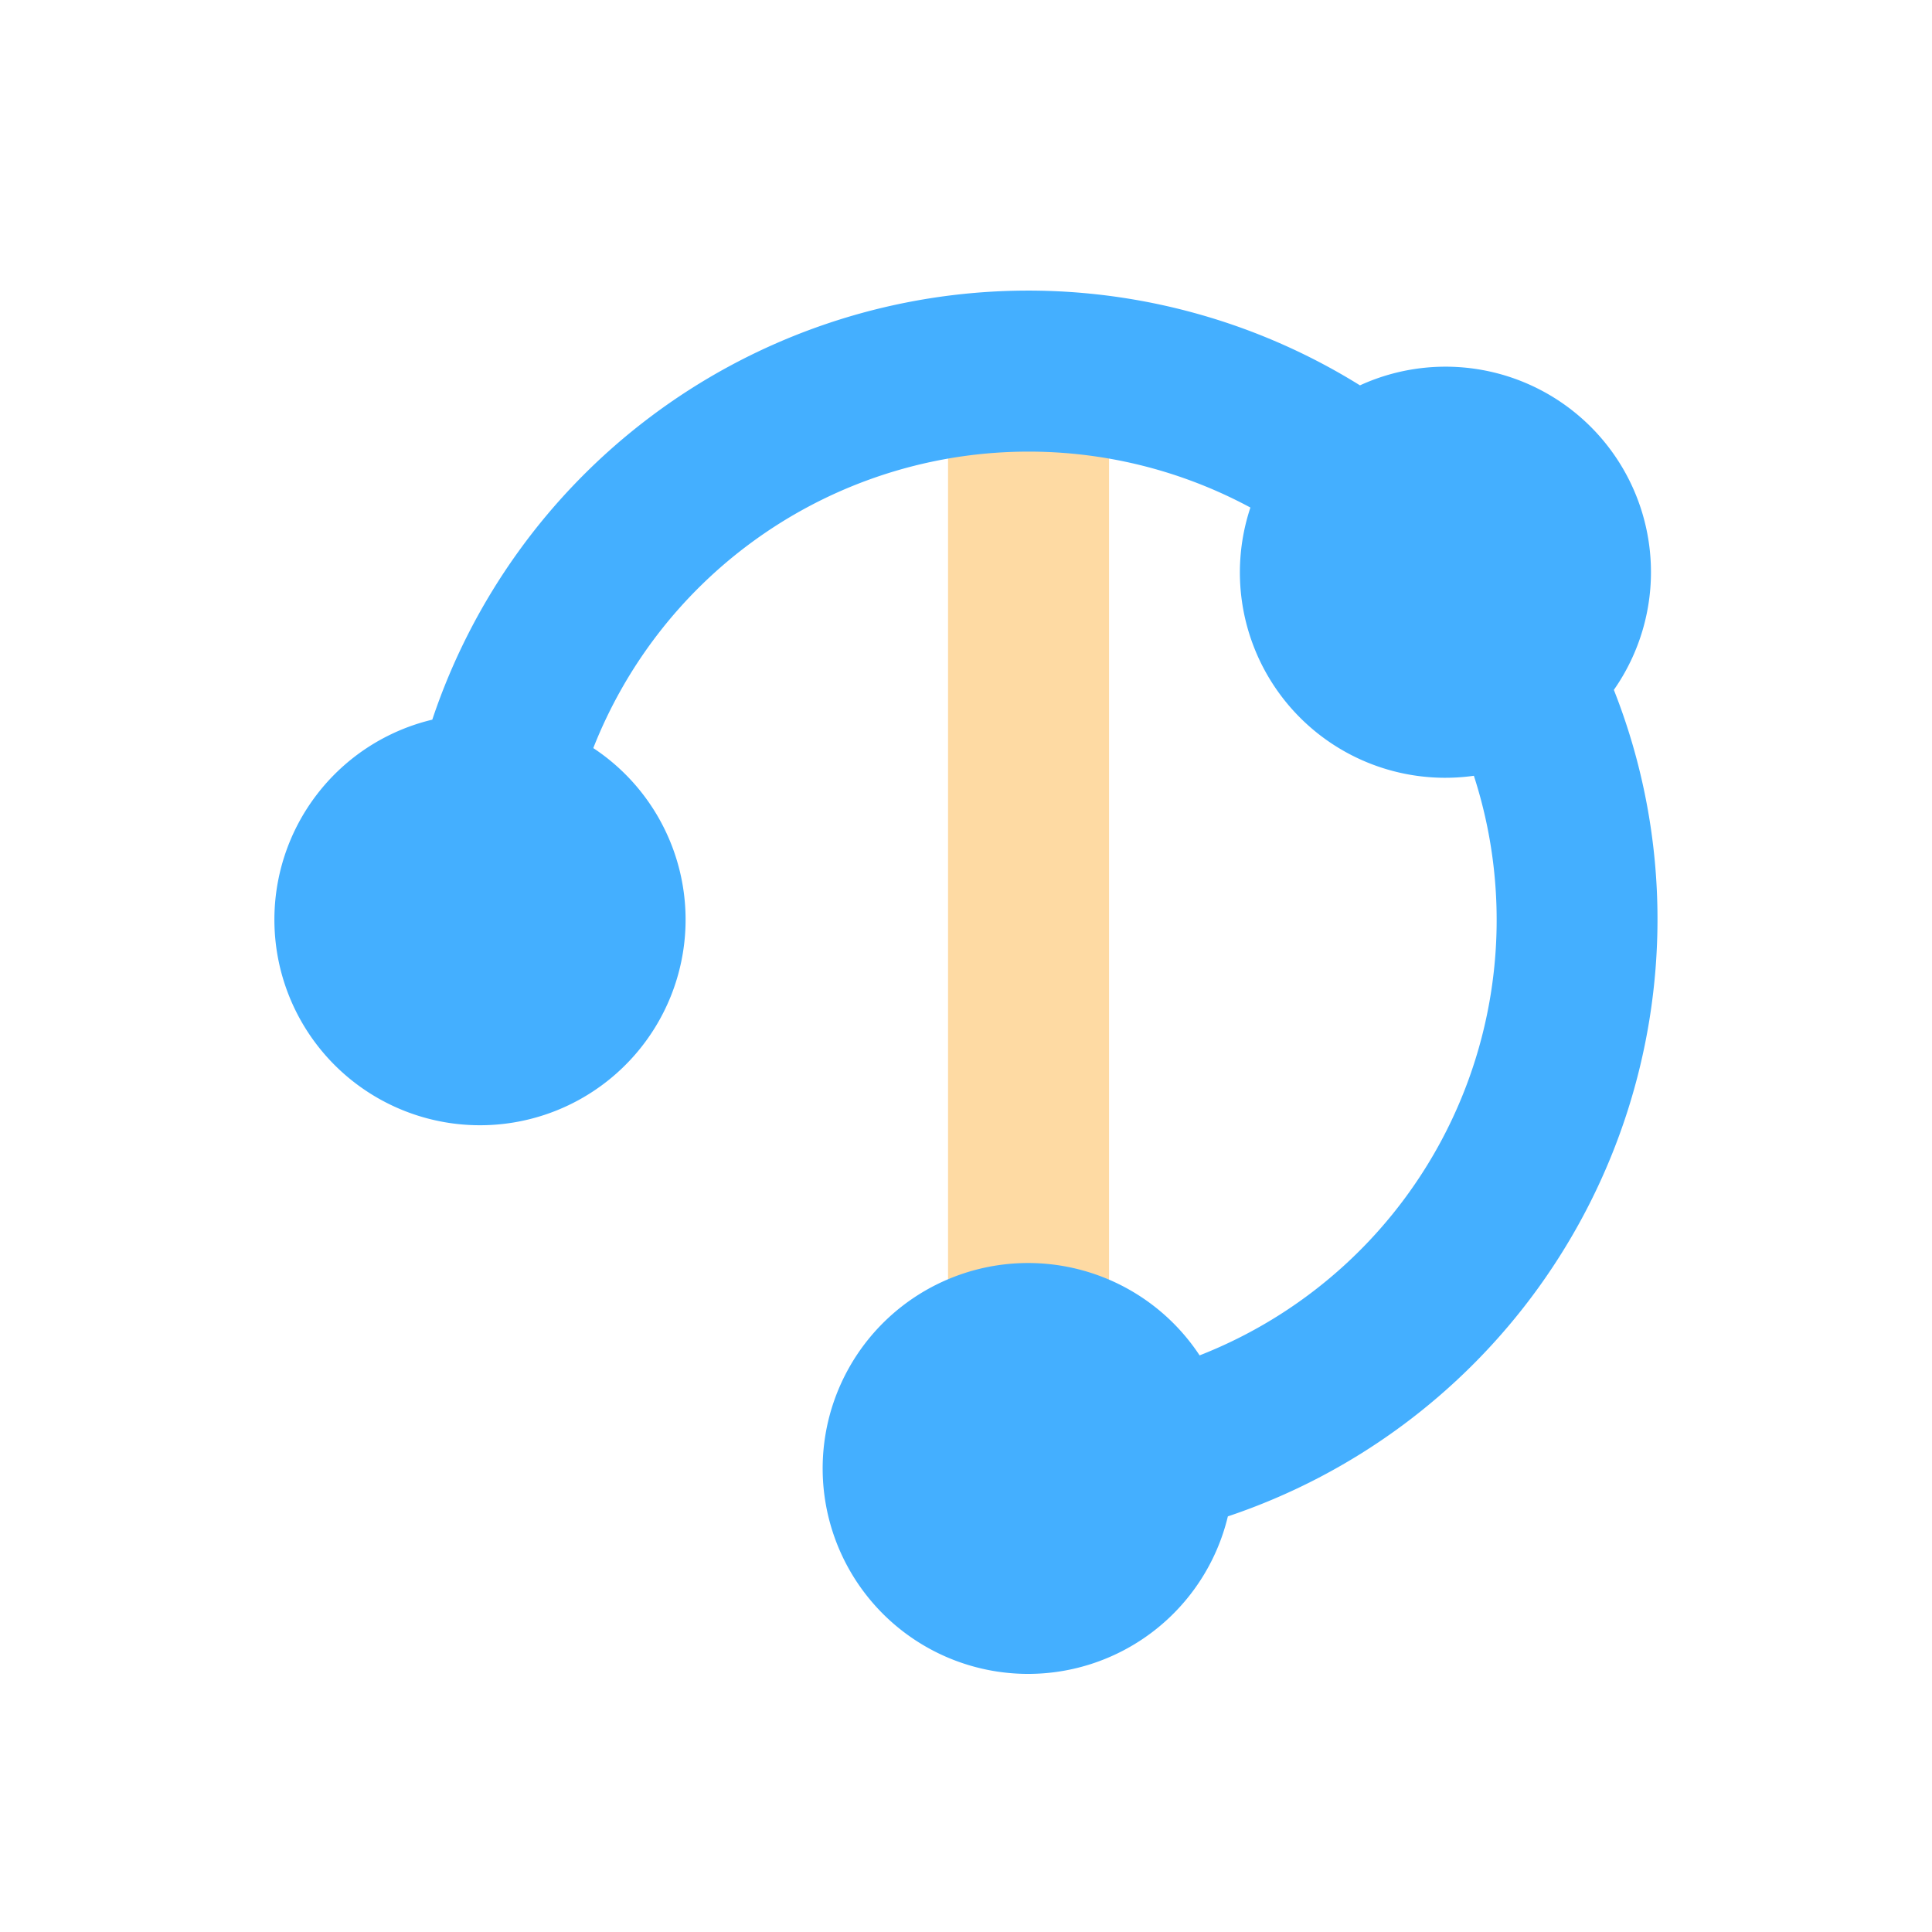 <svg id="图层_1" data-name="图层 1" xmlns="http://www.w3.org/2000/svg" viewBox="0 0 240 240"><defs><style>.cls-1{fill:#fedaa3;}.cls-2{fill:#44afff;}</style></defs><rect class="cls-1" x="117.77" y="46.1" width="20" height="136.28"/><path class="cls-2" d="M205.9,114.23a77.51,77.51,0,0,0-5.42-28.53,25.52,25.52,0,0,0-31.54-37.83A78.05,78.05,0,0,0,53.7,89.4a25.54,25.54,0,1,0,20,3.53,58.11,58.11,0,0,1,81.63-29.88,25.51,25.51,0,0,0,27.76,33.32,58.09,58.09,0,0,1-34.07,72,25.52,25.52,0,1,0,3.51,20A78.26,78.26,0,0,0,205.9,114.23Z"/></svg>